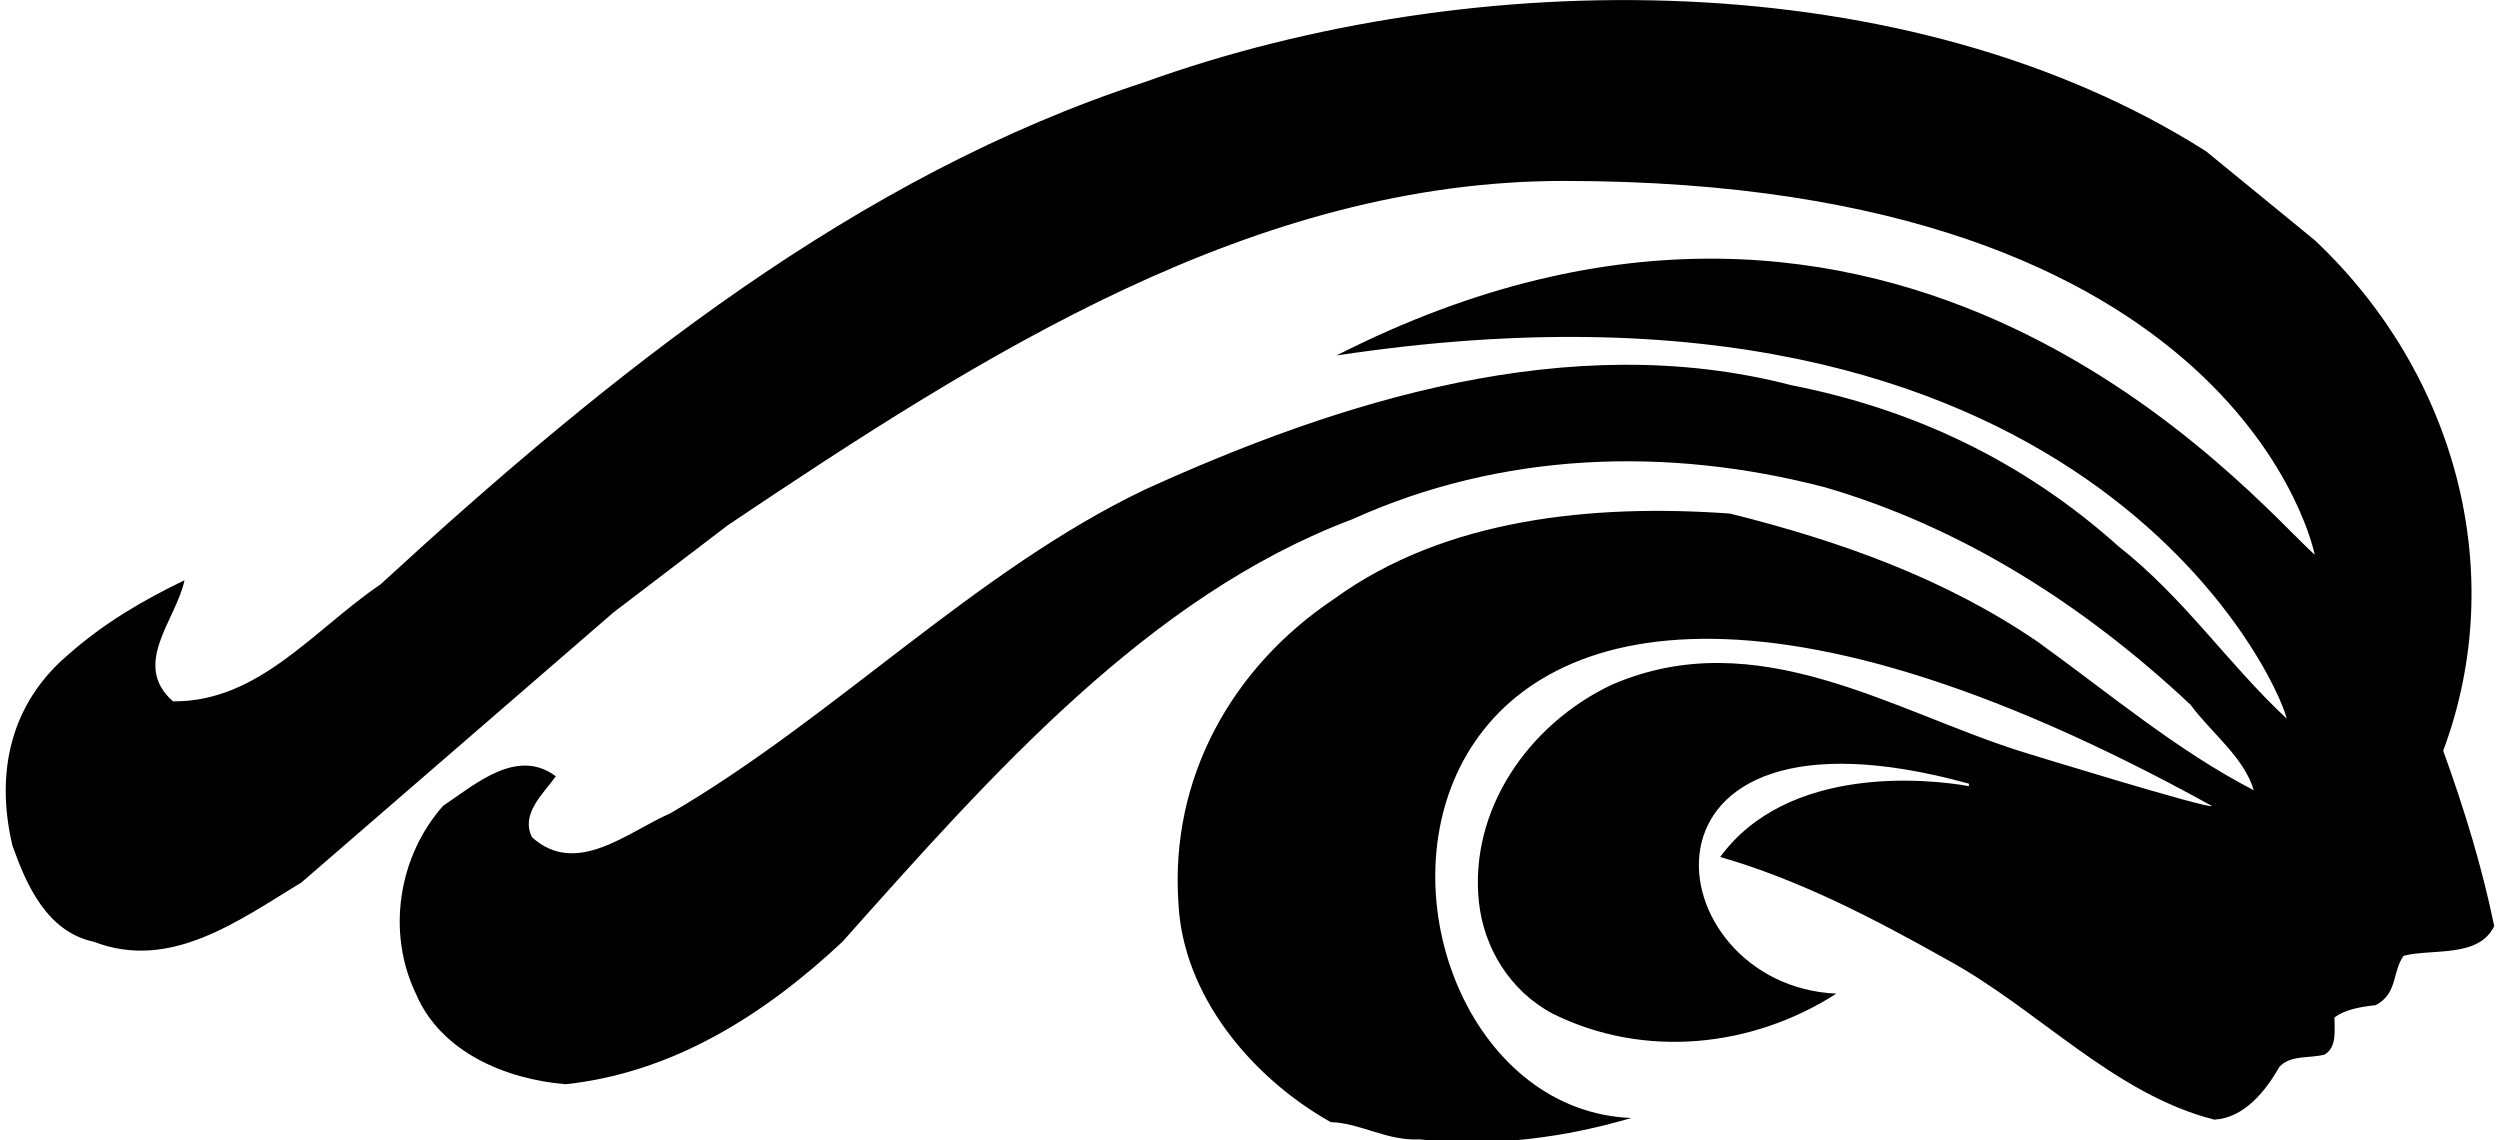 <?xml version="1.0" encoding="UTF-8"?>
<svg xmlns="http://www.w3.org/2000/svg" xmlns:xlink="http://www.w3.org/1999/xlink" width="535pt" height="244pt" viewBox="0 0 535 244" version="1.1">
<g id="surface1">
<path style=" stroke:none;fill-rule:nonzero;fill:rgb(0%,0%,0%);fill-opacity:1;" d="M 495.355 51.402 C 525.484 79.773 537.113 122.418 522.844 160.656 C 527.246 172.816 531.121 185.328 533.766 198.191 C 530.418 205.066 520.551 202.949 514.383 204.535 C 511.914 207.883 513.148 212.641 508.391 215.109 C 505.223 215.461 501.871 215.988 499.578 217.754 C 499.578 220.57 500.109 224.094 497.469 225.68 C 494.117 226.562 490.242 225.68 487.773 228.324 C 484.781 233.609 480.195 239.25 473.855 239.602 C 452.355 234.141 436.145 215.988 416.758 205.418 C 401.078 196.605 385.219 188.324 368.125 183.391 C 382.613 163.613 412.531 166.648 421.344 168.234 L 421.344 167.707 C 344.863 146.559 354 210.879 392.969 212.641 C 375.172 224.094 351.91 226.738 332.176 216.871 C 323.012 211.938 317.551 202.773 316.492 193.082 C 314.379 173.344 327.066 155.02 344.863 146.559 C 376.055 132.992 405.305 152.375 433.145 161.012 C 433.145 161.012 473.148 173.344 473.324 172.465 C 277 64 282 236.605 349.094 239.25 C 335.348 243.305 319.664 245.594 303.805 243.832 C 296.758 244.184 291.117 240.309 284.773 240.133 C 267.855 230.613 253.055 212.992 252.176 193.082 C 250.41 166.648 263.449 142.859 285.652 128.059 C 309.27 110.965 340.812 107.793 370.238 109.906 C 393.496 115.723 416.055 123.652 436.145 137.395 C 451.301 148.324 465.926 160.656 482.312 169.113 C 480.195 162.066 473.5 157.133 468.742 150.789 C 445.836 129.289 419.578 112.727 390.504 104.27 C 356.672 95.457 321.25 96.691 289.355 111.141 C 245.828 127.527 212.172 165.77 180.277 201.539 C 163.539 217.223 143.977 229.559 121.07 232.023 C 108.207 230.969 94.285 225.152 88.996 212.641 C 82.656 199.426 85.297 183.215 94.812 172.465 C 101.863 167.707 110.672 159.953 118.953 166.121 C 116.137 169.996 111.379 174.227 113.844 179.16 C 123.359 187.793 134.461 177.926 143.449 174.051 C 178.516 153.609 208.824 122.066 244.949 104.797 C 286.359 85.941 335.879 70.082 383.277 82.418 C 409.355 87.527 432.973 98.629 453.41 116.957 C 467.508 128.059 476.852 142.156 489.359 153.785 C 487.242 144.797 445 52 286.008 76.074 C 406 15 482.488 107.266 495.355 118.719 C 495.355 118.719 479.848 38.719 334.645 38.719 C 268.379 38.719 210.41 75.723 155.785 112.375 L 131.289 131.055 L 64.504 188.852 C 51.113 196.961 36.484 207.883 20.098 201.539 C 10.055 199.426 5.648 189.379 2.652 180.922 C -1.047 165.238 2.301 150.613 14.461 140.219 C 22.211 133.344 30.672 128.41 39.48 124.18 C 37.719 132.641 28.027 142.156 37.016 150.086 C 55.34 150.262 67.148 134.754 81.422 125.062 C 131.289 79.246 183.449 37.66 244.949 17.57 C 315.434 -7.805 408.477 -7.98 472.094 32.371 L 495.355 51.402 "/>
</g>
</svg>
